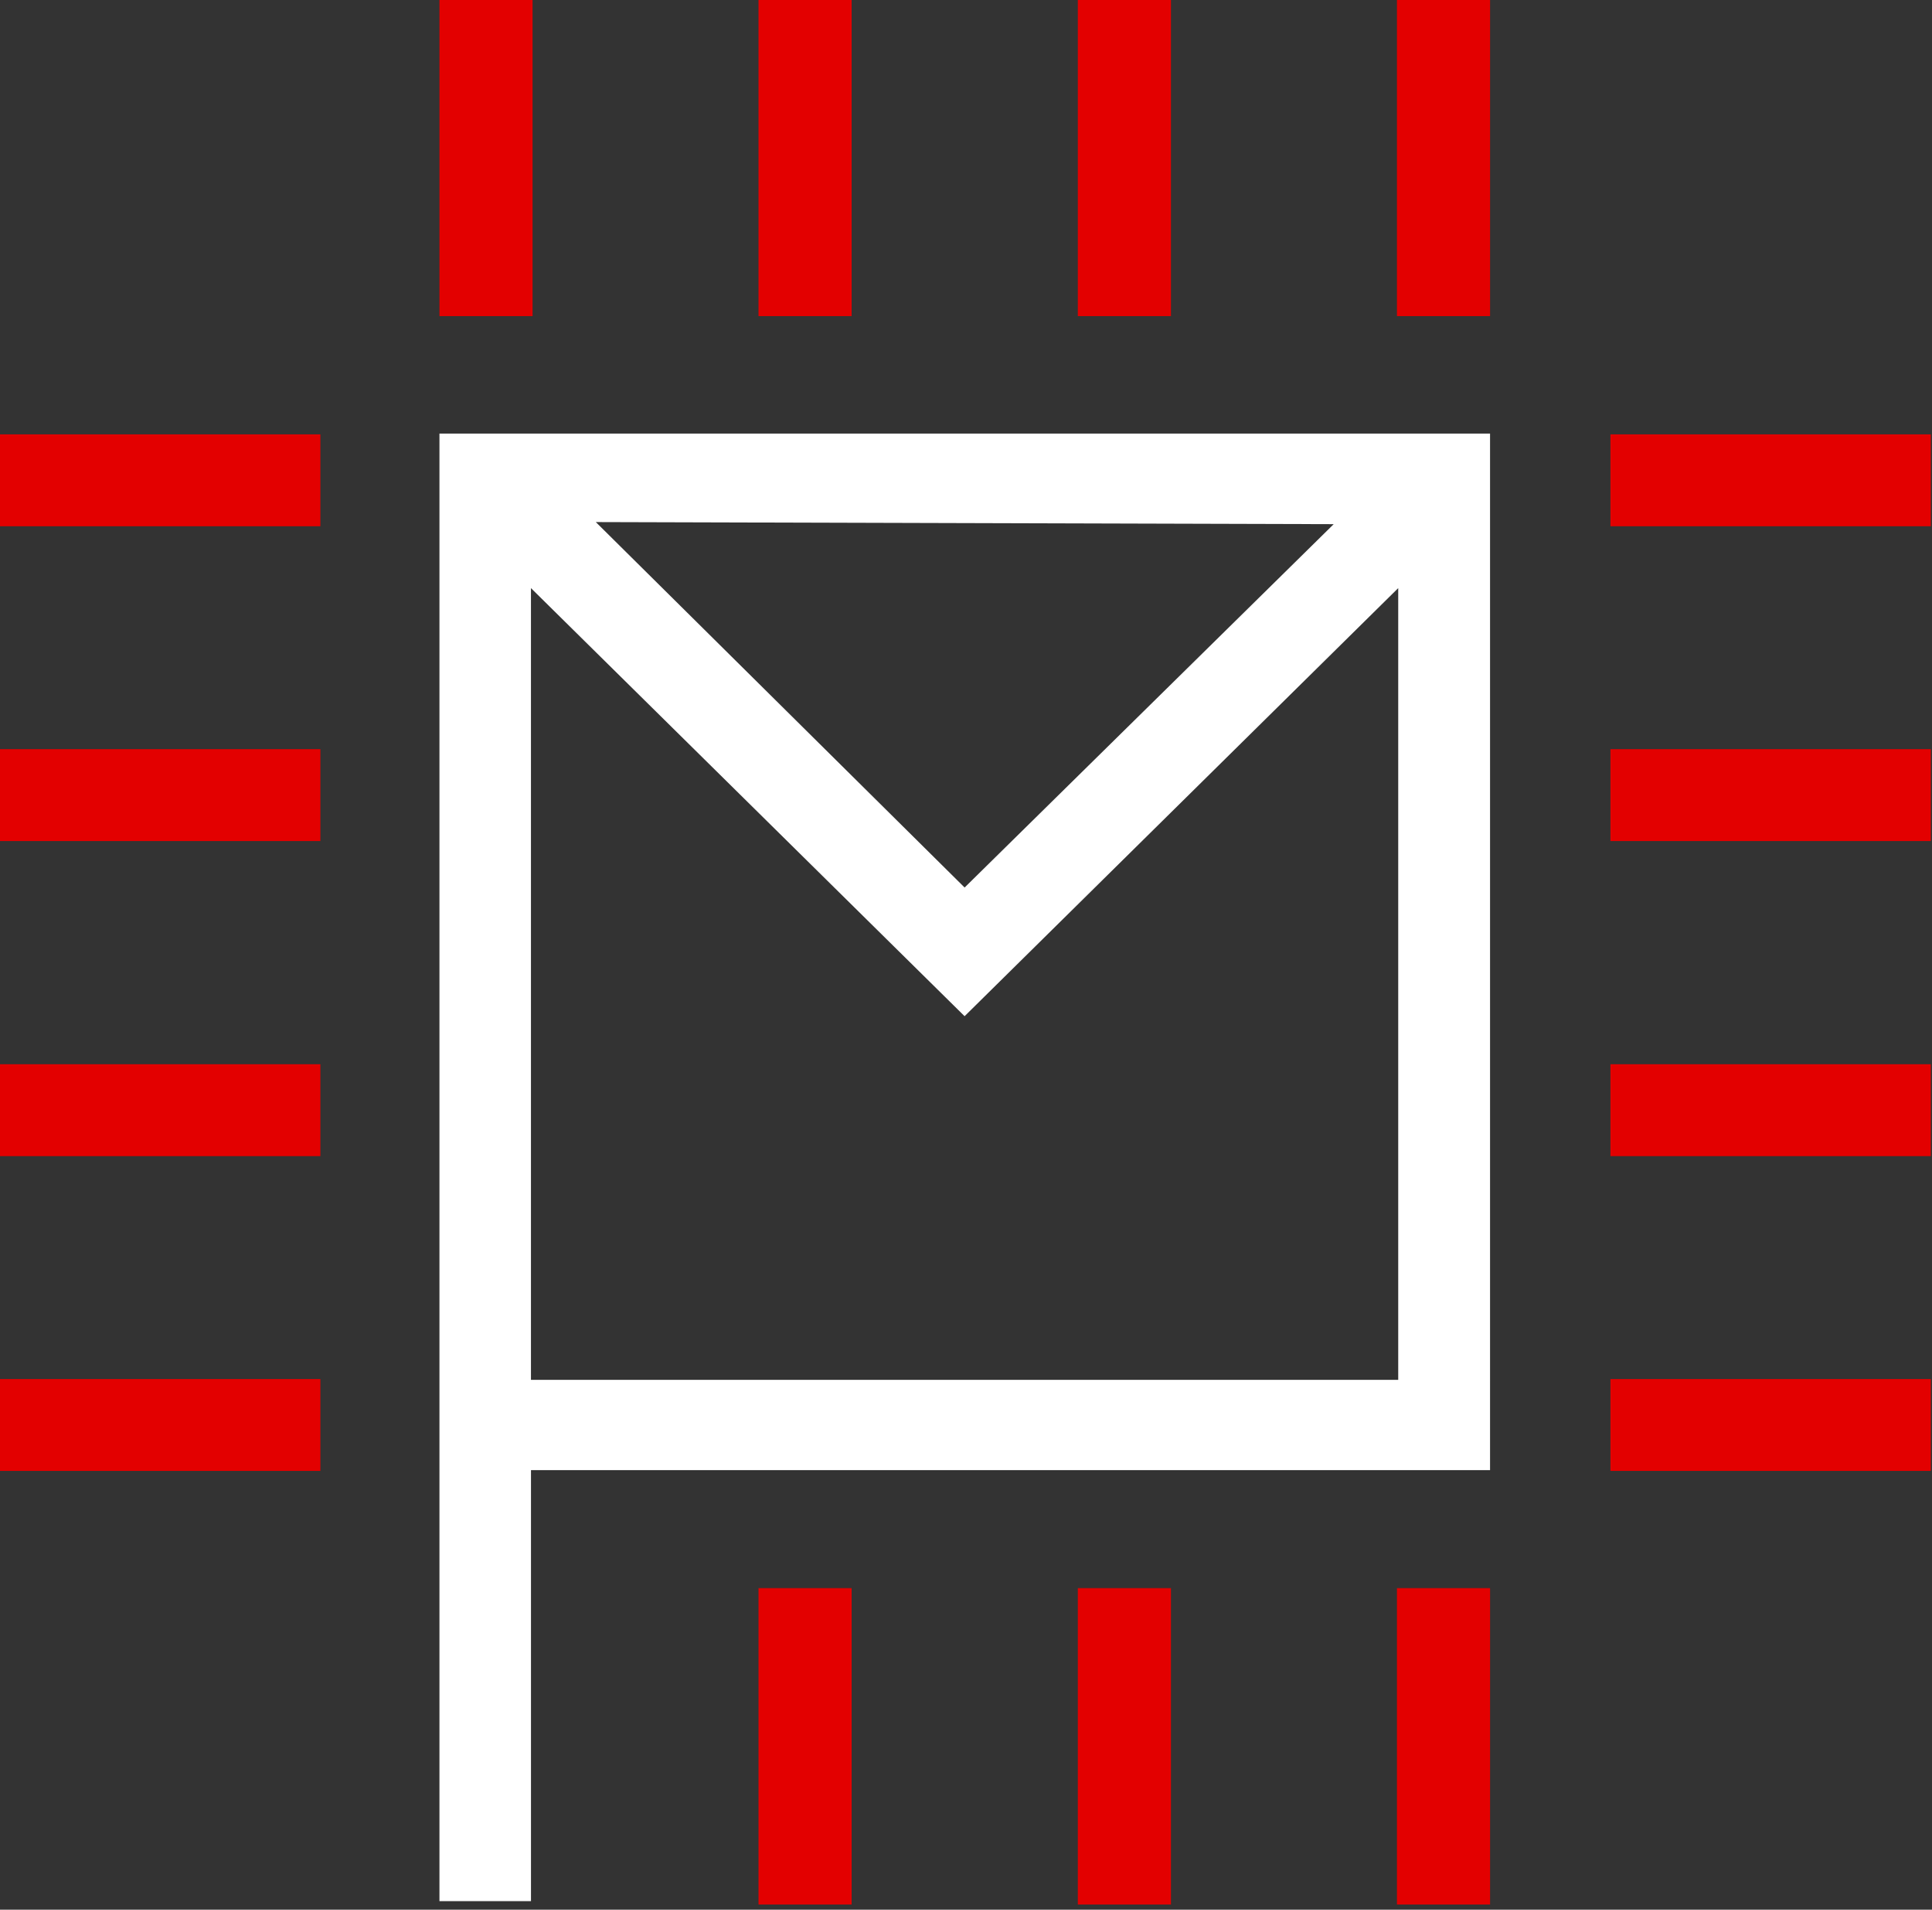 <svg width="85" height="84" fill="none" xmlns="http://www.w3.org/2000/svg"><rect width="100%" height="100%" fill="#333333" stroke="none"/><path d="M84.948 32.953H70.852v4.042h14.096v-4.042zm0 13.859H70.852v4.042h14.096v-4.042zm0 13.848H70.852v4.04h14.096v-4.04zm0-41.554H70.852v4.042h14.096v-4.042zM14.096 32.953H0v4.042h14.096v-4.042zm0 13.859H0v4.042h14.096v-4.042zm0 13.848H0v4.04h14.096v-4.04zm0-41.554H0v4.042h14.096v-4.042zm37.421 50.75H47.42v13.916h4.097V69.856zm-14.049 0h-4.097v13.916h4.097V69.856zm28.088 0H61.46v13.916h4.097V69.856zM51.517 0H47.42v13.905h4.097V0zM37.468 0h-4.097v13.905h4.097V0zM23.431 0h-4.097v13.905h4.097V0zm42.125 0H61.46v13.905h4.097V0z" fill="#E30000"/><path d="M19.334 19.072v64.551h4.027V64.666h42.195V19.072H19.334zm39.343 3.984L42.439 39.039 26.213 22.964l32.464.092zM23.36 60.694V25.869l19.078 18.83 19.078-18.83v34.825H23.36z" fill="#fff"/></svg>